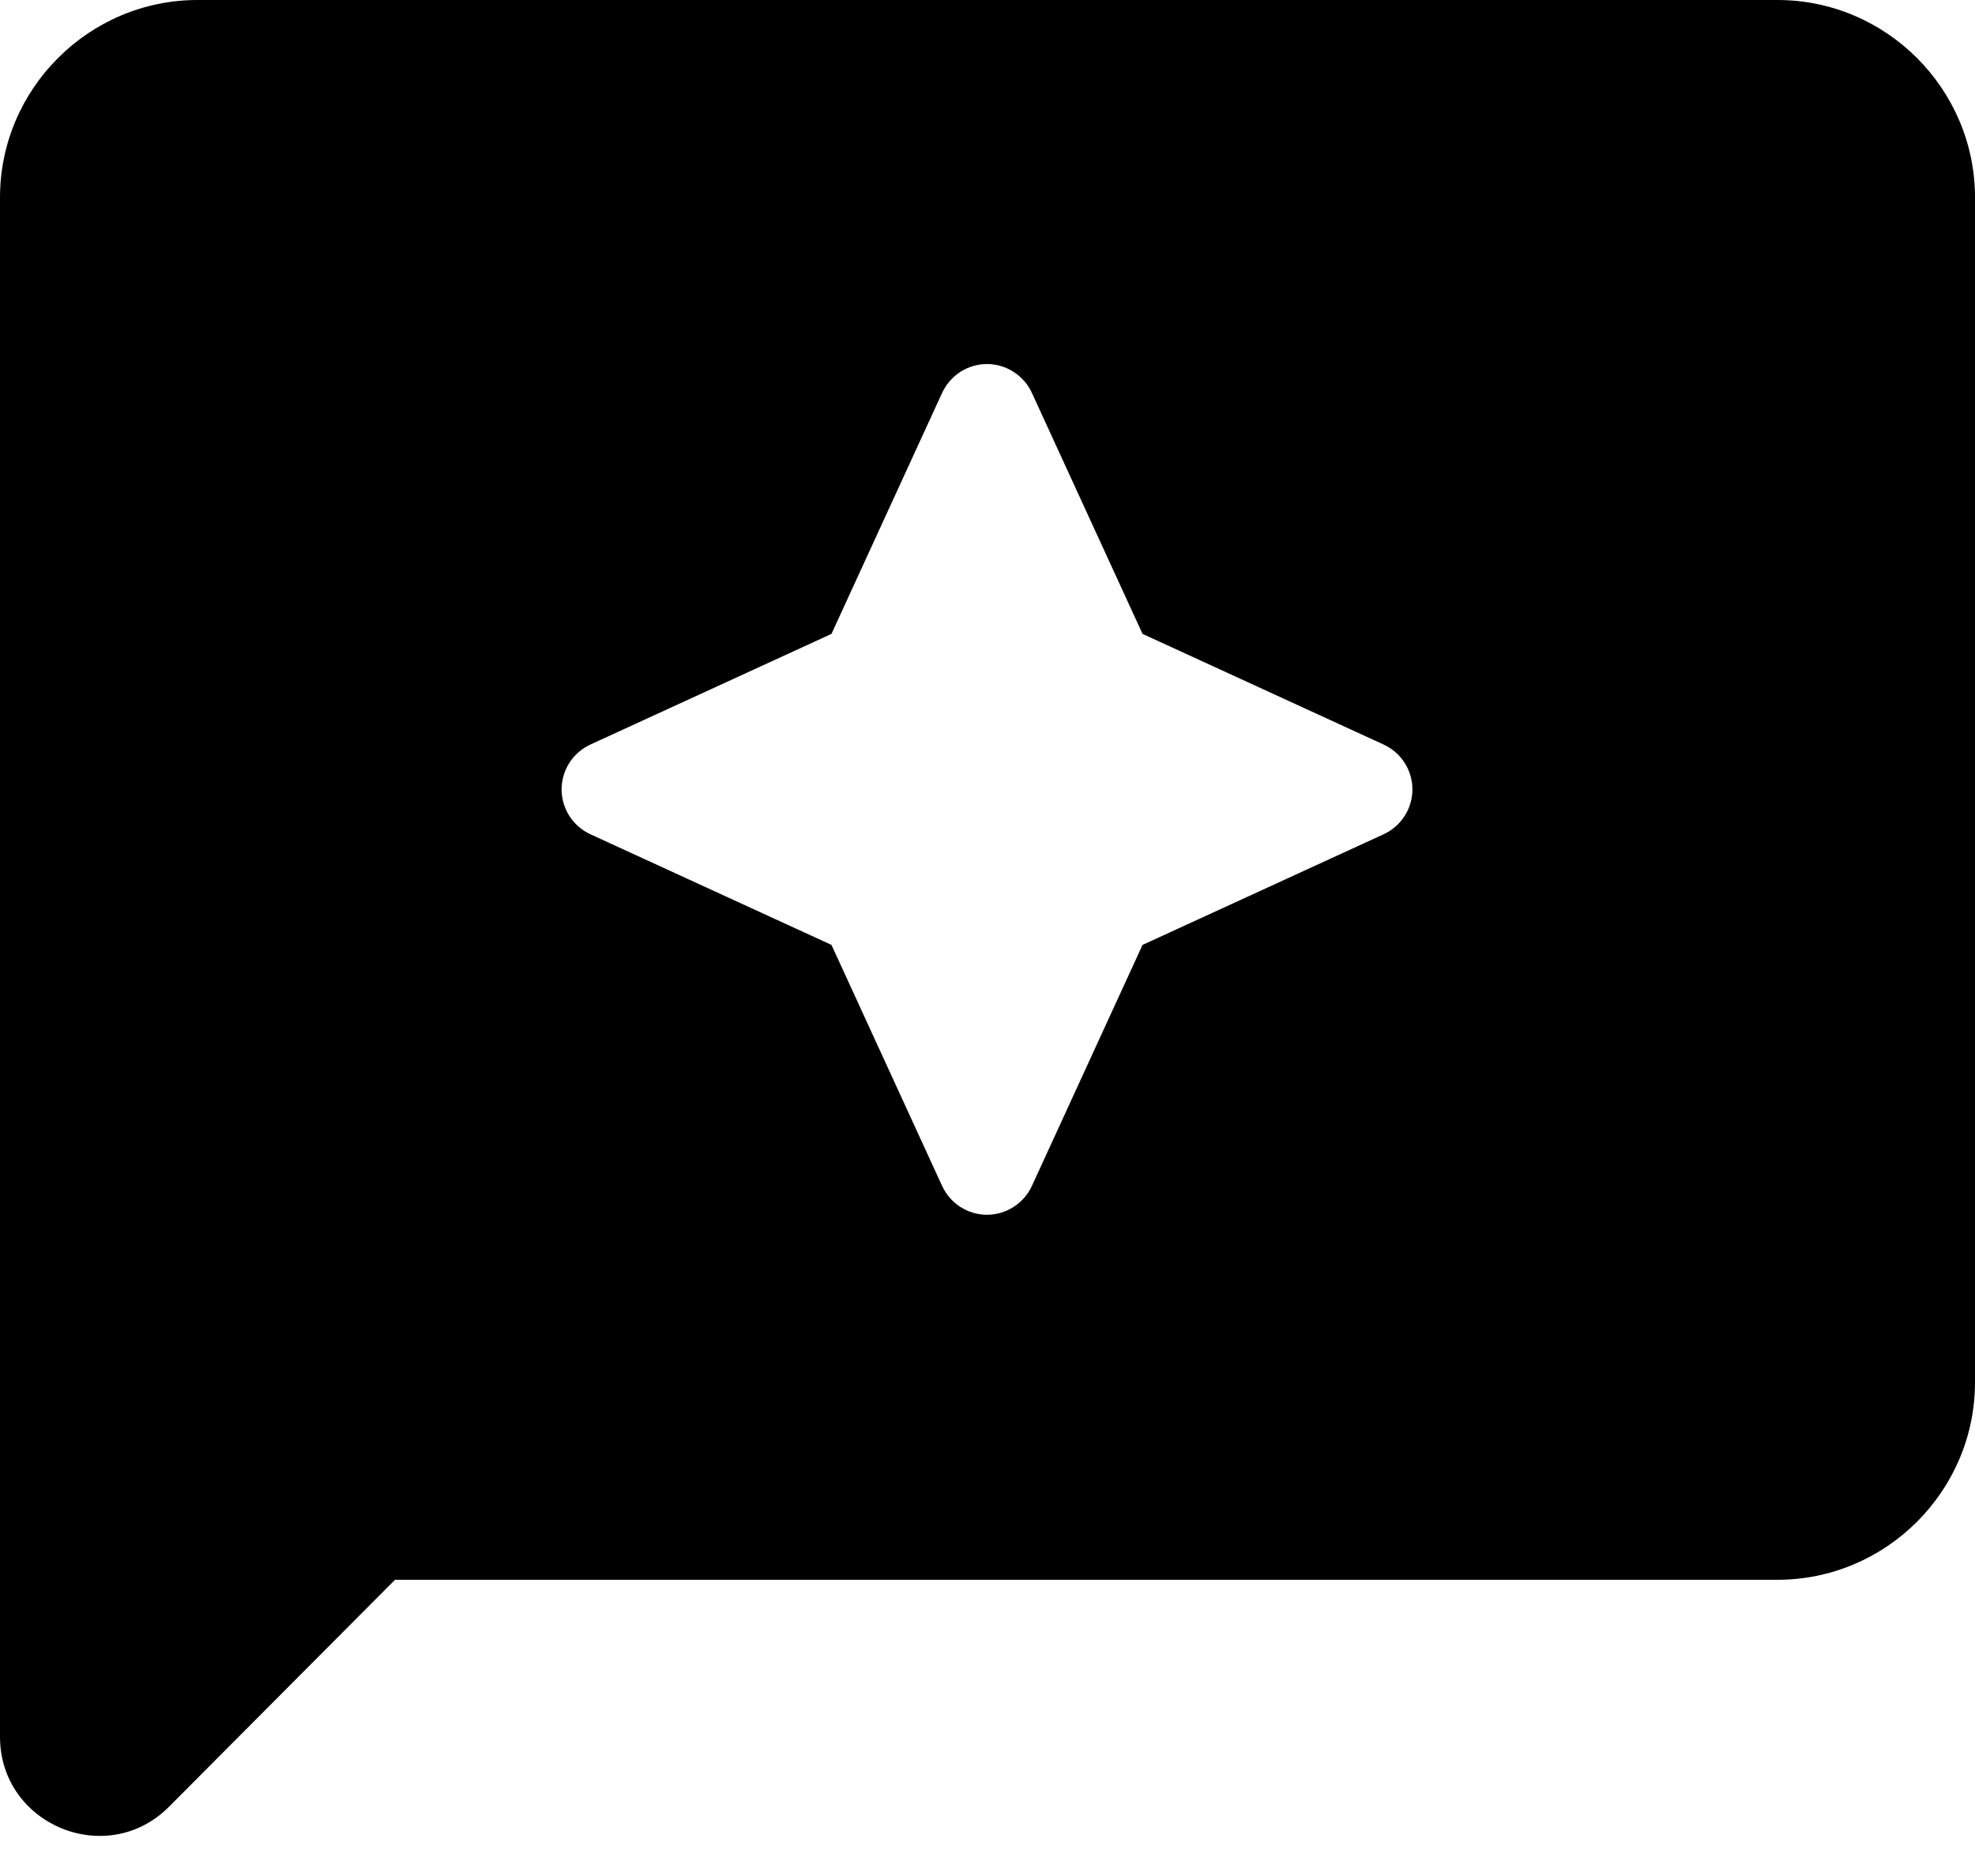 <svg width="20" height="19" viewBox="0 0 20 19" fill="none" xmlns="http://www.w3.org/2000/svg">
<path d="M18 0H2C0.9 0 0 0.9 0 2V17.59C0 18.48 1.08 18.93 1.71 18.3L4 16H18C19.1 16 20 15.1 20 14V2C20 0.9 19.1 0 18 0ZM11.57 9.57L10.45 12.01C10.41 12.097 10.346 12.171 10.265 12.223C10.185 12.275 10.091 12.303 9.995 12.303C9.899 12.303 9.805 12.275 9.724 12.223C9.644 12.171 9.58 12.097 9.54 12.01L8.42 9.57L5.98 8.45C5.893 8.41 5.819 8.346 5.767 8.266C5.715 8.185 5.687 8.091 5.687 7.995C5.687 7.899 5.715 7.805 5.767 7.724C5.819 7.644 5.893 7.58 5.98 7.54L8.42 6.42L9.54 3.98C9.58 3.893 9.644 3.819 9.724 3.767C9.805 3.715 9.899 3.687 9.995 3.687C10.091 3.687 10.185 3.715 10.265 3.767C10.346 3.819 10.41 3.893 10.45 3.98L11.57 6.42L14.01 7.54C14.097 7.58 14.171 7.644 14.223 7.724C14.275 7.805 14.303 7.899 14.303 7.995C14.303 8.091 14.275 8.185 14.223 8.266C14.171 8.346 14.097 8.41 14.01 8.45L11.57 9.57Z" fill="black"/>
</svg>
